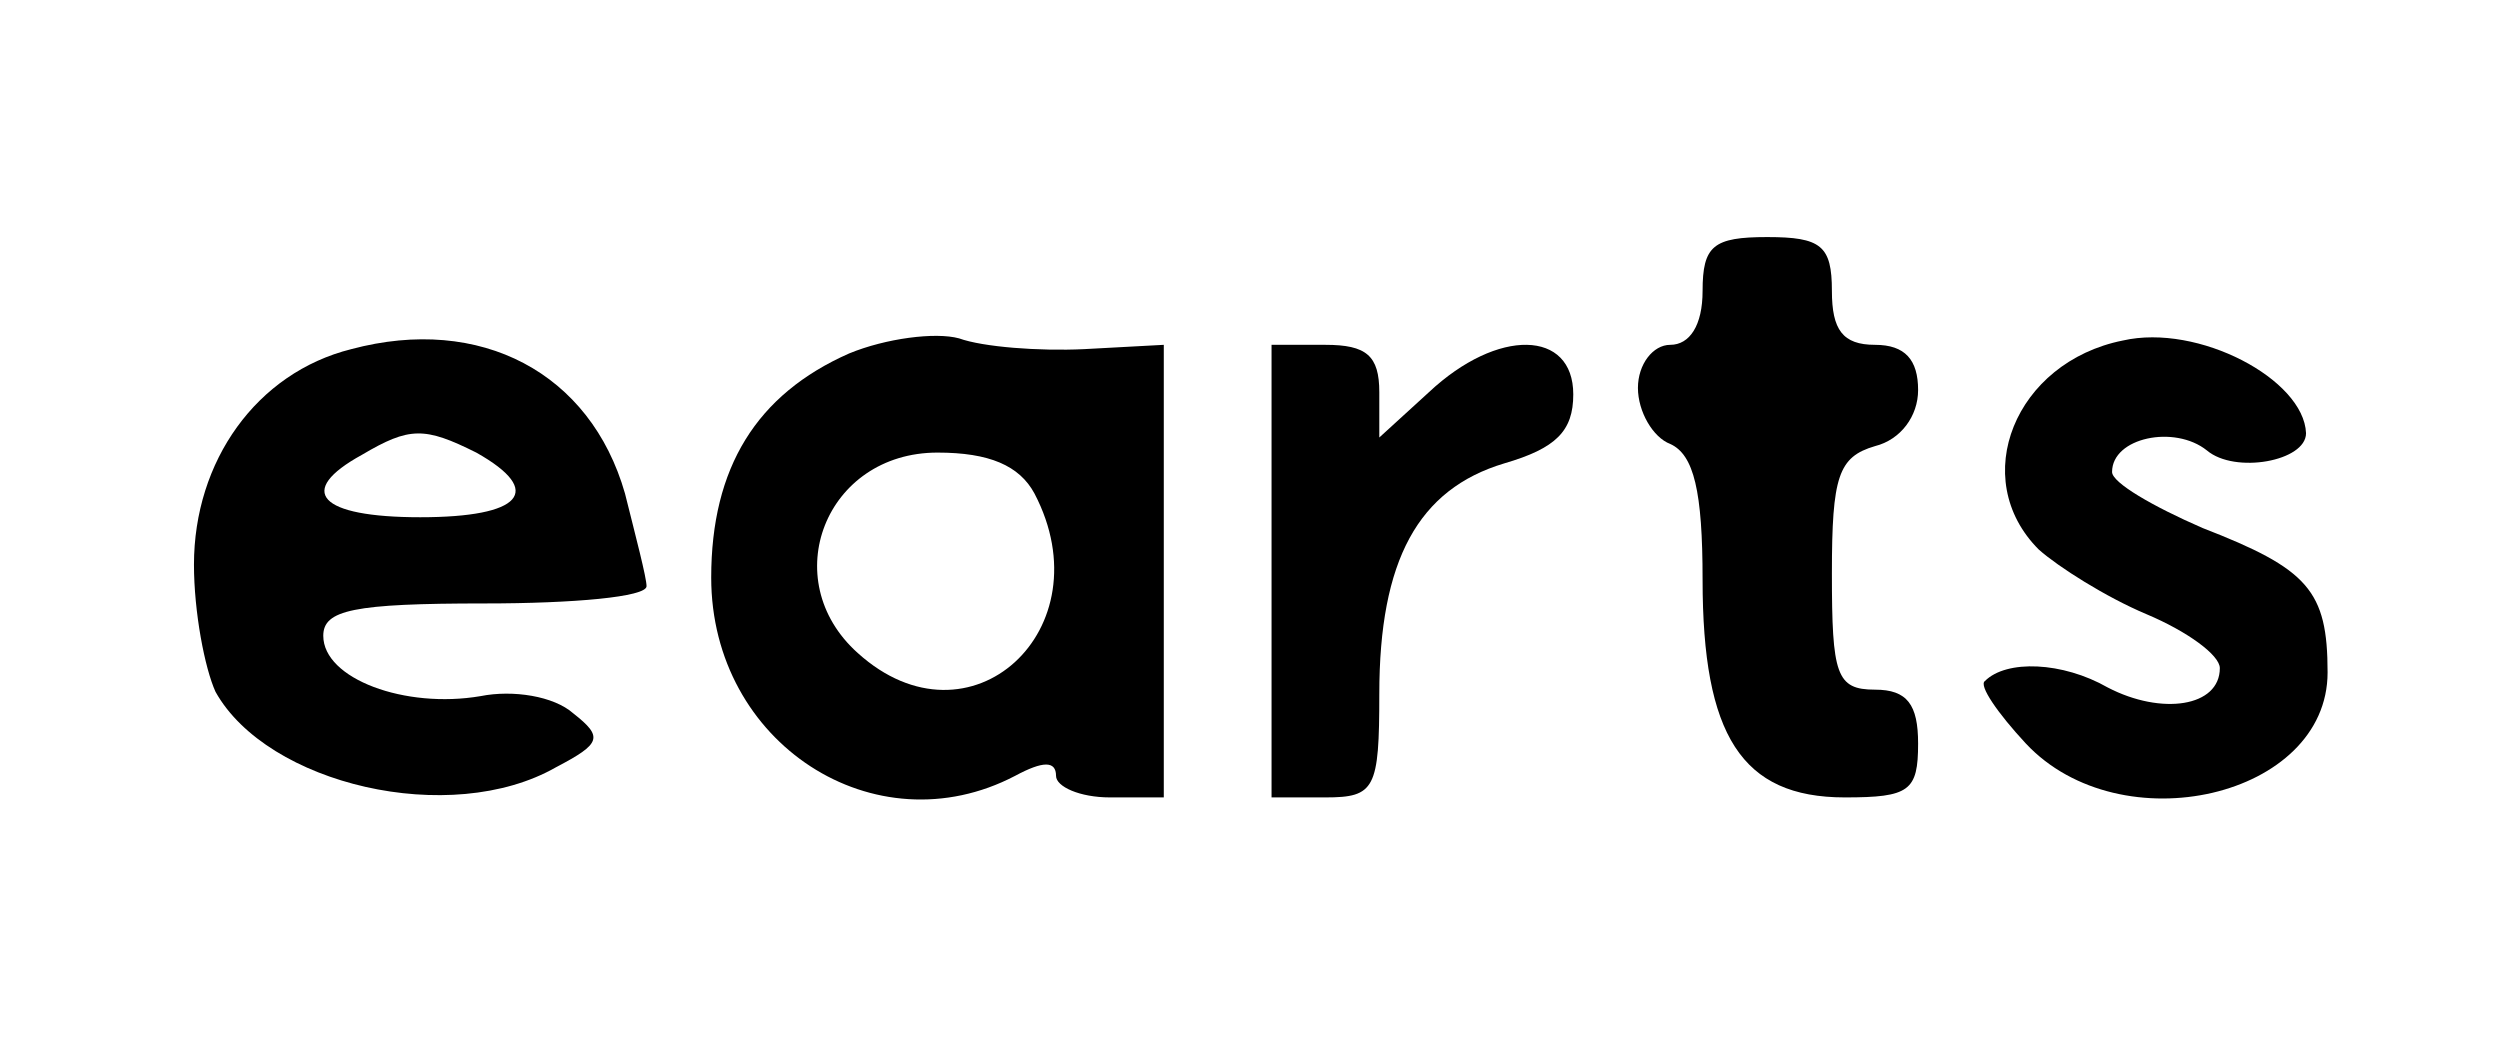 <?xml version="1.0" standalone="no"?>
<!DOCTYPE svg PUBLIC "-//W3C//DTD SVG 20010904//EN"
 "http://www.w3.org/TR/2001/REC-SVG-20010904/DTD/svg10.dtd">
<svg version="1.0" xmlns="http://www.w3.org/2000/svg"
 width="116pt" height="49pt" viewBox="0 0 116 49"
 preserveAspectRatio="xMidYMid meet">

<g transform="translate(0,49) scale(0.1,-0.1)"
fill="#000000" stroke="none">
<path d="M790 355 c0 -16 -6 -25 -15 -25 -8 0 -15 -9 -15 -20 0 -11 7 -23 15
-26 11 -5 15 -22 15 -63 0 -72 18 -101 66 -101 30 0 34 3 34 25 0 18 -5 25
-20 25 -18 0 -20 7 -20 54 0 45 3 54 20 59 12 3 20 14 20 26 0 14 -6 21 -20
21 -15 0 -20 7 -20 25 0 21 -5 25 -30 25 -25 0 -30 -4 -30 -25z"/>
<path d="M163 328 c-44 -11 -73 -52 -73 -100 0 -22 5 -48 10 -59 24 -43 109
-63 158 -35 21 11 22 14 8 25 -9 8 -28 11 -43 8 -35 -6 -73 8 -73 28 0 12 14
15 75 15 41 0 75 3 75 8 0 4 -5 23 -10 43 -16 56 -67 83 -127 67z m58 -48 c32
-18 21 -30 -26 -30 -47 0 -58 12 -27 29 22 13 29 13 53 1z"/>
<path d="M394 326 c-43 -19 -64 -53 -64 -104 0 -77 76 -126 141 -92 13 7 19 7
19 0 0 -5 11 -10 25 -10 l25 0 0 105 0 105 -37 -2 c-21 -1 -47 1 -58 5 -11 3
-34 0 -51 -7z m86 -65 c33 -63 -30 -121 -82 -74 -38 34 -15 93 37 93 24 0 38
-6 45 -19z"/>
<path d="M985 332 c-50 -10 -72 -64 -39 -97 9 -8 31 -22 50 -30 19 -8 34 -19
34 -25 0 -18 -27 -22 -52 -9 -21 12 -47 13 -57 3 -3 -2 6 -15 19 -29 44 -47
140 -25 140 33 0 38 -9 48 -58 67 -23 10 -42 21 -42 26 0 16 29 22 44 10 13
-11 46 -5 46 8 -1 25 -50 51 -85 43z"/>
<path d="M590 225 l0 -105 25 0 c23 0 25 4 25 48 0 62 18 95 58 107 24 7 32
15 32 32 0 30 -35 31 -67 1 l-23 -21 0 21 c0 17 -6 22 -25 22 l-25 0 0 -105z"/>
</g>
</svg>
